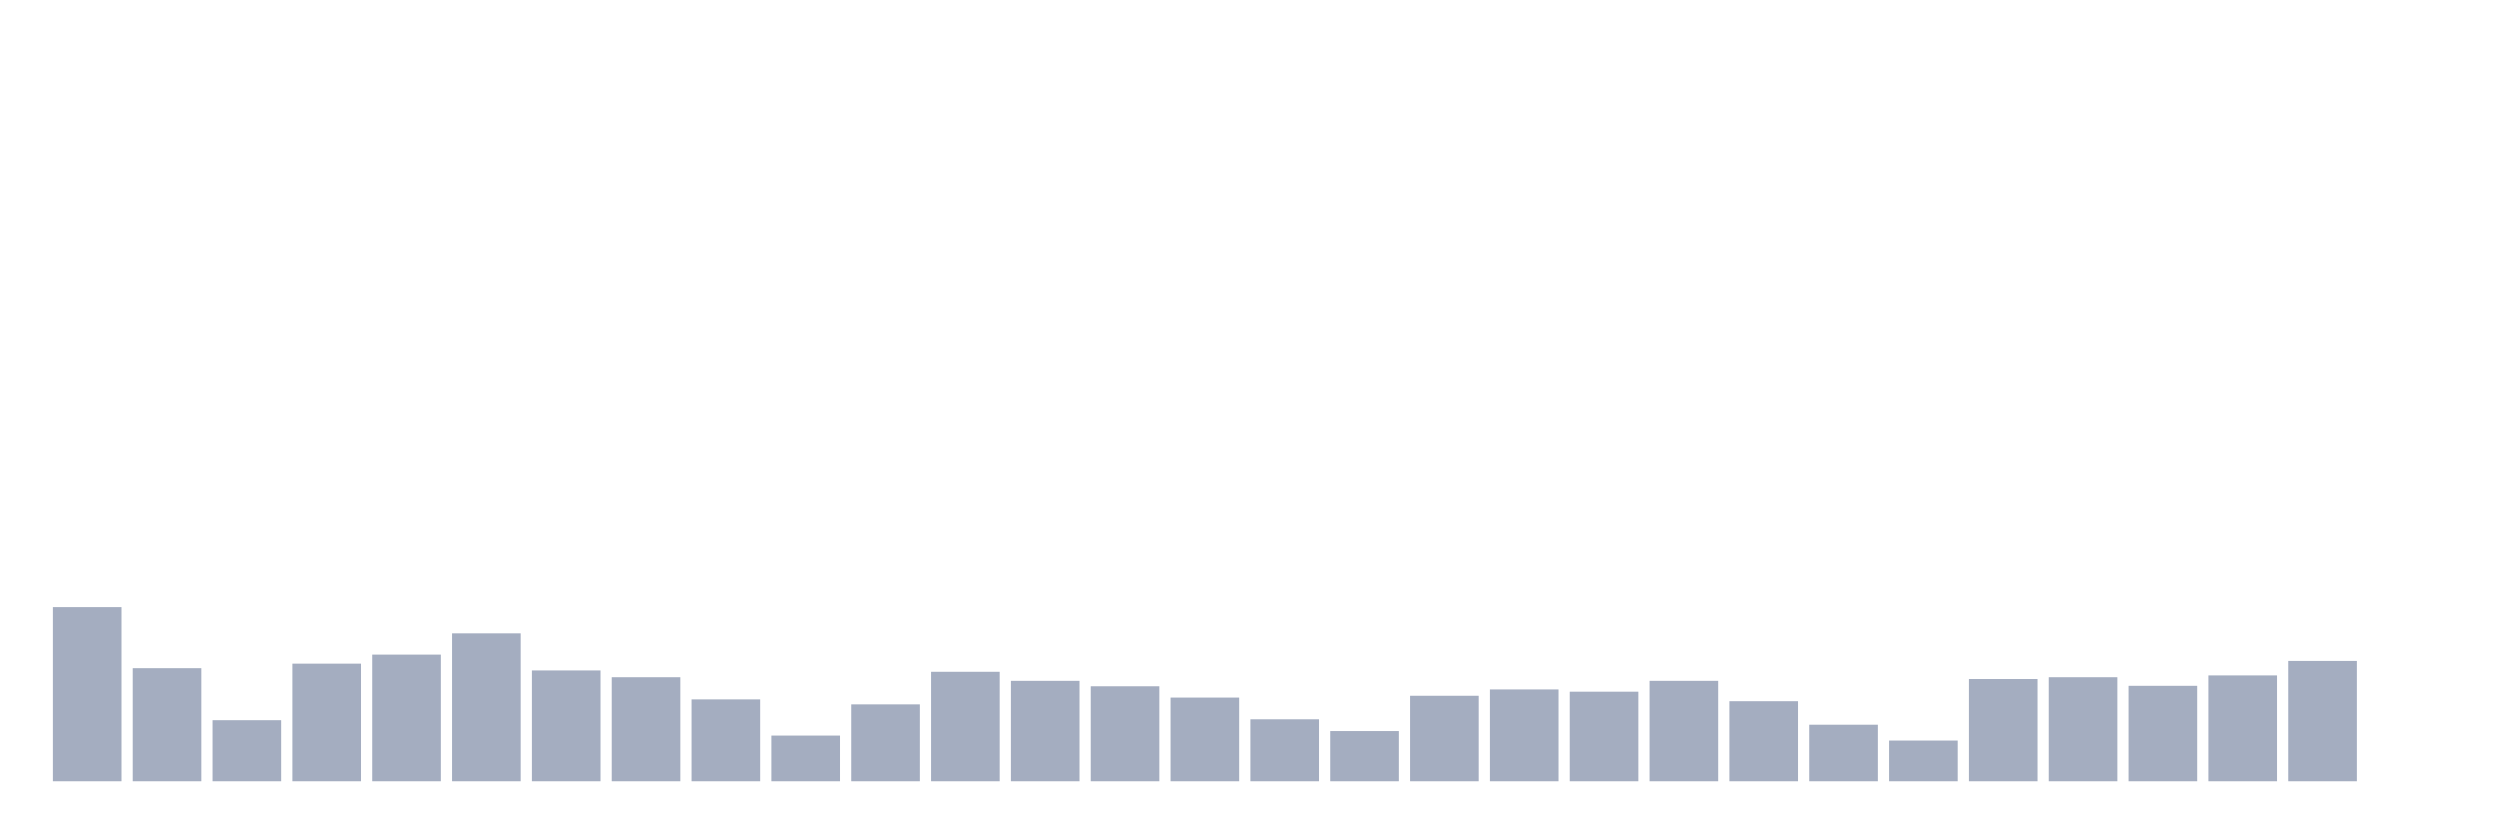 <svg xmlns="http://www.w3.org/2000/svg" viewBox="0 0 480 160"><g transform="translate(10,10)"><rect class="bar" x="0.153" width="13.175" y="106.563" height="33.437" fill="rgb(164,173,192)"></rect><rect class="bar" x="15.482" width="13.175" y="118.288" height="21.712" fill="rgb(164,173,192)"></rect><rect class="bar" x="30.81" width="13.175" y="128.275" height="11.725" fill="rgb(164,173,192)"></rect><rect class="bar" x="46.138" width="13.175" y="117.419" height="22.581" fill="rgb(164,173,192)"></rect><rect class="bar" x="61.466" width="13.175" y="115.682" height="24.318" fill="rgb(164,173,192)"></rect><rect class="bar" x="76.794" width="13.175" y="111.6" height="28.4" fill="rgb(164,173,192)"></rect><rect class="bar" x="92.123" width="13.175" y="118.722" height="21.278" fill="rgb(164,173,192)"></rect><rect class="bar" x="107.451" width="13.175" y="120.025" height="19.975" fill="rgb(164,173,192)"></rect><rect class="bar" x="122.779" width="13.175" y="124.28" height="15.72" fill="rgb(164,173,192)"></rect><rect class="bar" x="138.107" width="13.175" y="131.228" height="8.772" fill="rgb(164,173,192)"></rect><rect class="bar" x="153.436" width="13.175" y="125.236" height="14.764" fill="rgb(164,173,192)"></rect><rect class="bar" x="168.764" width="13.175" y="118.983" height="21.017" fill="rgb(164,173,192)"></rect><rect class="bar" x="184.092" width="13.175" y="120.72" height="19.28" fill="rgb(164,173,192)"></rect><rect class="bar" x="199.42" width="13.175" y="121.762" height="18.238" fill="rgb(164,173,192)"></rect><rect class="bar" x="214.748" width="13.175" y="123.933" height="16.067" fill="rgb(164,173,192)"></rect><rect class="bar" x="230.077" width="13.175" y="128.102" height="11.898" fill="rgb(164,173,192)"></rect><rect class="bar" x="245.405" width="13.175" y="130.36" height="9.64" fill="rgb(164,173,192)"></rect><rect class="bar" x="260.733" width="13.175" y="123.586" height="16.414" fill="rgb(164,173,192)"></rect><rect class="bar" x="276.061" width="13.175" y="122.37" height="17.63" fill="rgb(164,173,192)"></rect><rect class="bar" x="291.39" width="13.175" y="122.804" height="17.196" fill="rgb(164,173,192)"></rect><rect class="bar" x="306.718" width="13.175" y="120.72" height="19.28" fill="rgb(164,173,192)"></rect><rect class="bar" x="322.046" width="13.175" y="124.628" height="15.372" fill="rgb(164,173,192)"></rect><rect class="bar" x="337.374" width="13.175" y="129.144" height="10.856" fill="rgb(164,173,192)"></rect><rect class="bar" x="352.702" width="13.175" y="132.184" height="7.816" fill="rgb(164,173,192)"></rect><rect class="bar" x="368.031" width="13.175" y="120.372" height="19.628" fill="rgb(164,173,192)"></rect><rect class="bar" x="383.359" width="13.175" y="120.025" height="19.975" fill="rgb(164,173,192)"></rect><rect class="bar" x="398.687" width="13.175" y="121.675" height="18.325" fill="rgb(164,173,192)"></rect><rect class="bar" x="414.015" width="13.175" y="119.677" height="20.323" fill="rgb(164,173,192)"></rect><rect class="bar" x="429.344" width="13.175" y="116.898" height="23.102" fill="rgb(164,173,192)"></rect><rect class="bar" x="444.672" width="13.175" y="140" height="0" fill="rgb(164,173,192)"></rect></g></svg>